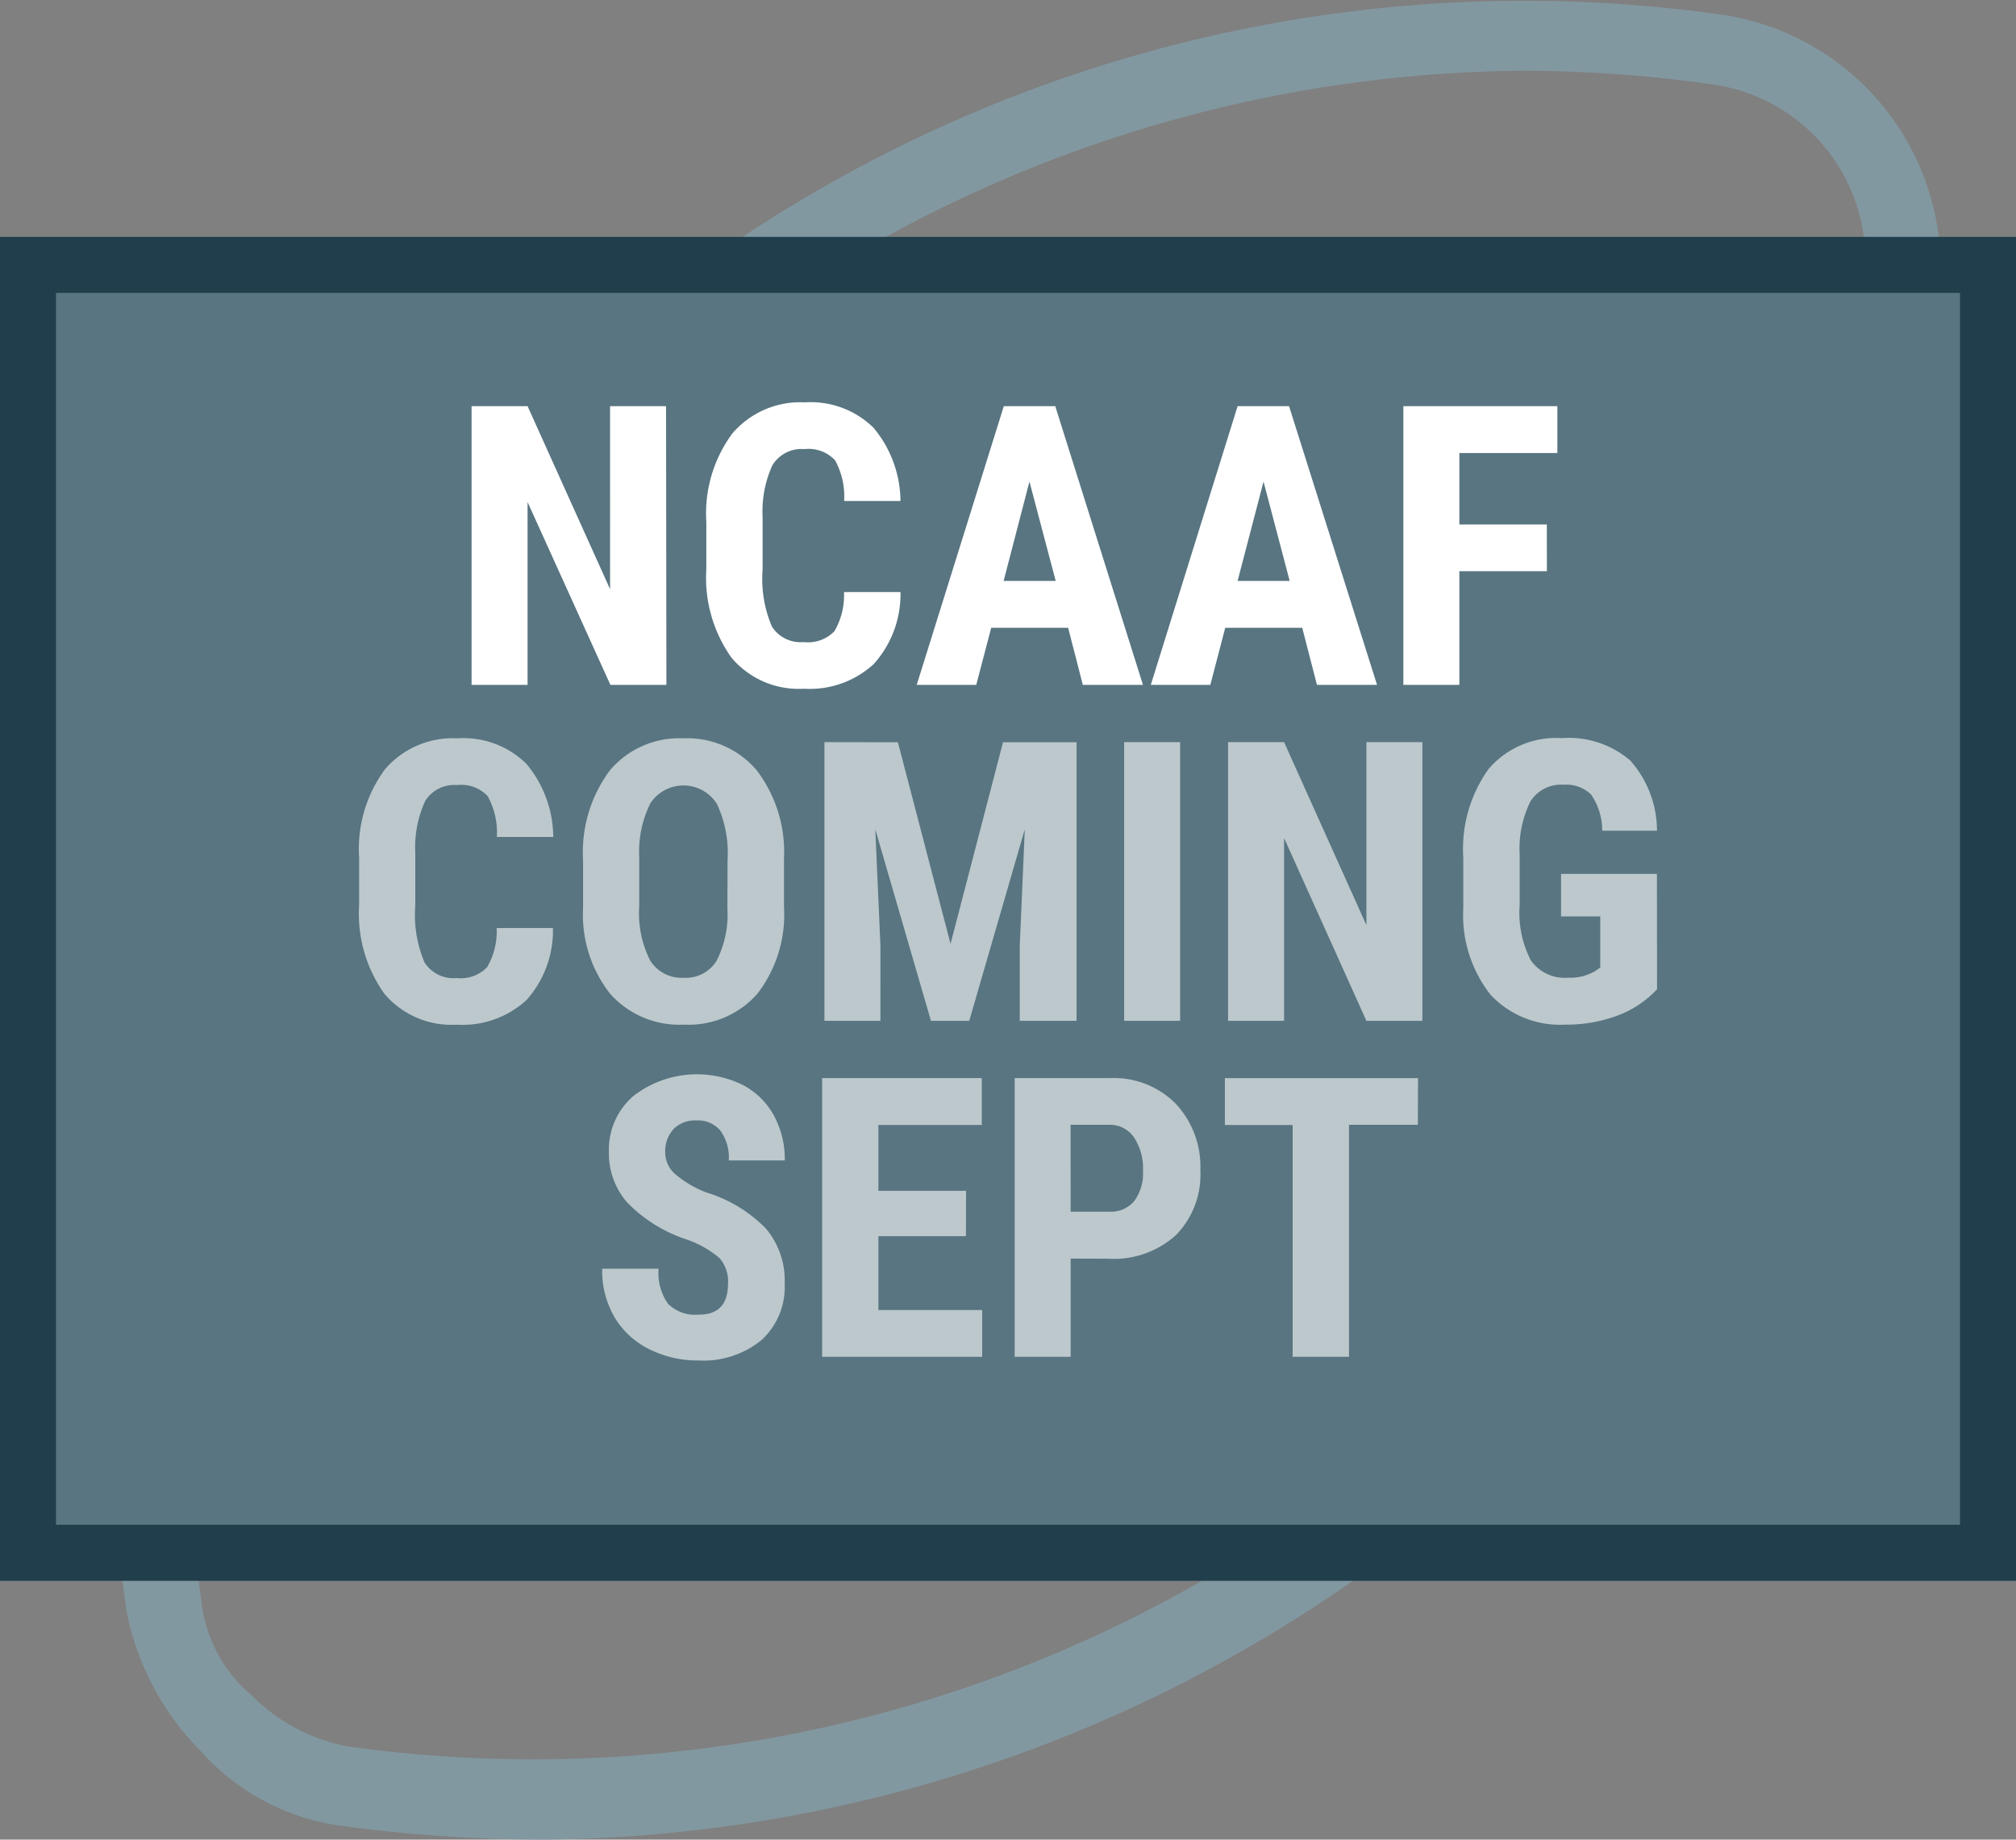 <svg xmlns="http://www.w3.org/2000/svg" width="36" height="32.854" viewBox="0 0 36 32.854"><rect x="0" y="0" width="36" height="32.854" fill="#808080" stroke="none"/><defs><style>.a{fill:#8298a1;}.b{fill:#587581;stroke:#203e4b;}.c{fill:#fff;}.d{fill:#bcc8cc;}.e{stroke:none;}.f{fill:none;}</style></defs><g transform="translate(-309 -42.769)"><g transform="translate(0 -290)"><g transform="translate(311 332.769)"><path class="a" d="M37.908,63.031a26.972,26.972,0,0,1-3.648-.249,4.09,4.09,0,0,1-2.487-1.327,4.869,4.869,0,0,1-1.327-2.487A25.211,25.211,0,0,1,58.969,30.445a4.574,4.574,0,0,1,3.814,3.814h0a25.353,25.353,0,0,1-7.131,21.392A25.616,25.616,0,0,1,37.908,63.031ZM55.4,31.44A24.019,24.019,0,0,0,31.772,58.719a2.566,2.566,0,0,0,.912,1.741,3.244,3.244,0,0,0,1.741.912A23.981,23.981,0,0,0,61.456,34.342,3.165,3.165,0,0,0,58.8,31.689,24.325,24.325,0,0,0,55.4,31.44Z" transform="translate(-30.183 -30.177)"/><path class="a" d="M51.587,48.834a.645.645,0,1,0,.912-.912l-.912-.912L52.5,46.1l.912.912a.645.645,0,0,0,.912-.912l-.912-.912.912-.912a.645.645,0,0,0-.912-.912l-.912.912-.912-.912a.645.645,0,0,0-.912.912l.912.912-.912.912-.912-.912a.645.645,0,0,0-.912.912l.912.912-.912.912-.829-.912a.645.645,0,0,0-.912.912l.912.912-.912.829-.912-.829a.645.645,0,0,0-.912.912l.912.912-.912.912-.912-.912a.645.645,0,1,0-.912.912l.912.912-.912.912a.645.645,0,1,0,.912.912l.912-.912.912.912a.645.645,0,1,0,.912-.912l-.912-.912.912-.912.912.912a.645.645,0,0,0,.912-.912l-.912-.995.829-.912.912.912a.645.645,0,0,0,.912-.912l-.912-.829.912-.912Z" transform="translate(-32.419 -32.397)"/></g><g class="b" transform="translate(309 337)"><rect class="e" width="36" height="24"/><rect class="f" x="0.5" y="0.5" width="35" height="23"/></g><path class="c" d="M11.9,7h-1L9.421,3.736V7h-1V2.023h1l1.473,3.268V2.023h1Zm4.18-1.658A1.861,1.861,0,0,1,15.6,6.631a1.69,1.69,0,0,1-1.244.438,1.568,1.568,0,0,1-1.294-.555,2.461,2.461,0,0,1-.449-1.584V4.091a2.4,2.4,0,0,1,.465-1.581,1.593,1.593,0,0,1,1.292-.555A1.6,1.6,0,0,1,15.6,2.41a2.067,2.067,0,0,1,.48,1.306H15.074a1.34,1.34,0,0,0-.162-.726.641.641,0,0,0-.545-.2.61.61,0,0,0-.571.282A1.972,1.972,0,0,0,13.618,4v.94a2.169,2.169,0,0,0,.166,1.019.609.609,0,0,0,.569.277.658.658,0,0,0,.547-.193,1.272,1.272,0,0,0,.171-.7Zm2.994.639H17.7L17.433,7H16.37l1.555-4.977h.919L20.41,7H19.336Zm-1.152-.837h.93L18.383,3.37Zm5.332.837H21.879L21.613,7H20.55L22.1,2.023h.919L24.59,7H23.517ZM22.1,5.144h.93L22.563,3.37Zm5.523-.174H26.06V7h-1V2.023H27.81v.837H26.06V4.136h1.562Z" transform="translate(309 338)"/></g><path class="d" d="M9.874,11.342A1.861,1.861,0,0,1,9.4,12.631a1.69,1.69,0,0,1-1.244.438,1.568,1.568,0,0,1-1.294-.555,2.461,2.461,0,0,1-.449-1.584v-.837A2.4,2.4,0,0,1,6.873,8.51a1.593,1.593,0,0,1,1.292-.555A1.6,1.6,0,0,1,9.4,8.41a2.067,2.067,0,0,1,.48,1.306H8.872a1.34,1.34,0,0,0-.162-.726.641.641,0,0,0-.545-.2.61.61,0,0,0-.571.282A1.972,1.972,0,0,0,7.416,10v.94a2.169,2.169,0,0,0,.166,1.019.609.609,0,0,0,.569.277.658.658,0,0,0,.547-.193,1.272,1.272,0,0,0,.171-.7ZM14,10.959a2.321,2.321,0,0,1-.473,1.555,1.636,1.636,0,0,1-1.314.554,1.655,1.655,0,0,1-1.316-.549,2.287,2.287,0,0,1-.485-1.536v-.851a2.447,2.447,0,0,1,.475-1.6A1.616,1.616,0,0,1,12.2,7.955a1.624,1.624,0,0,1,1.309.566A2.413,2.413,0,0,1,14,10.108Zm-1.008-.834a2.044,2.044,0,0,0-.191-1,.707.707,0,0,0-1.186-.012,1.942,1.942,0,0,0-.2.962v.885a1.851,1.851,0,0,0,.195.962.661.661,0,0,0,.6.309.644.644,0,0,0,.584-.3,1.815,1.815,0,0,0,.195-.938Zm3.042-2.1.94,3.6.937-3.6h1.313V13H18.21V11.653L18.3,9.579,17.308,13h-.684L15.63,9.579l.092,2.075V13h-1V8.023ZM21.074,13h-1V8.023h1ZM25.4,13h-1l-1.47-3.264V13h-1V8.023h1L24.4,11.291V8.023h1Zm4.19-.564a1.834,1.834,0,0,1-.713.473,2.6,2.6,0,0,1-.925.159,1.7,1.7,0,0,1-1.333-.531,2.3,2.3,0,0,1-.489-1.547v-.9a2.461,2.461,0,0,1,.449-1.584,1.587,1.587,0,0,1,1.311-.555,1.688,1.688,0,0,1,1.222.4,1.892,1.892,0,0,1,.477,1.254h-.978a1.135,1.135,0,0,0-.2-.648.635.635,0,0,0-.492-.173.644.644,0,0,0-.591.3,1.9,1.9,0,0,0-.191.947v.9a1.852,1.852,0,0,0,.2.99.74.74,0,0,0,.668.309.873.873,0,0,0,.482-.12l.089-.062v-.913h-.7v-.759h1.712ZM13,17.694a.624.624,0,0,0-.156-.46,1.791,1.791,0,0,0-.566-.323,2.636,2.636,0,0,1-1.077-.665,1.336,1.336,0,0,1-.328-.9,1.263,1.263,0,0,1,.446-1.01,1.854,1.854,0,0,1,1.95-.188,1.34,1.34,0,0,1,.552.545,1.635,1.635,0,0,1,.193.8h-1a.825.825,0,0,0-.149-.531.521.521,0,0,0-.429-.183.537.537,0,0,0-.41.156.585.585,0,0,0-.147.419.516.516,0,0,0,.164.371,1.887,1.887,0,0,0,.581.344,2.49,2.49,0,0,1,1.058.646,1.439,1.439,0,0,1,.33.974A1.285,1.285,0,0,1,13.6,18.7a1.637,1.637,0,0,1-1.125.366,1.936,1.936,0,0,1-.878-.2,1.487,1.487,0,0,1-.62-.567,1.648,1.648,0,0,1-.224-.872h1.008a.951.951,0,0,0,.167.625.686.686,0,0,0,.547.195Q13,18.251,13,17.694Zm4.249-.848H15.686v1.319h1.853V19H14.681V14.023h2.851v.837H15.686v1.176h1.565Zm1.87.4V19h-1V14.023h1.7a1.555,1.555,0,0,1,1.177.458,1.647,1.647,0,0,1,.439,1.189,1.54,1.54,0,0,1-.434,1.155,1.649,1.649,0,0,1-1.2.424Zm0-.837h.69a.547.547,0,0,0,.444-.188.832.832,0,0,0,.157-.547.986.986,0,0,0-.161-.593.515.515,0,0,0-.431-.224h-.7Zm6.2-1.552h-1.23V19H23.083V14.861h-1.21v-.837h3.449Z" transform="translate(309 48)"/></g></svg>